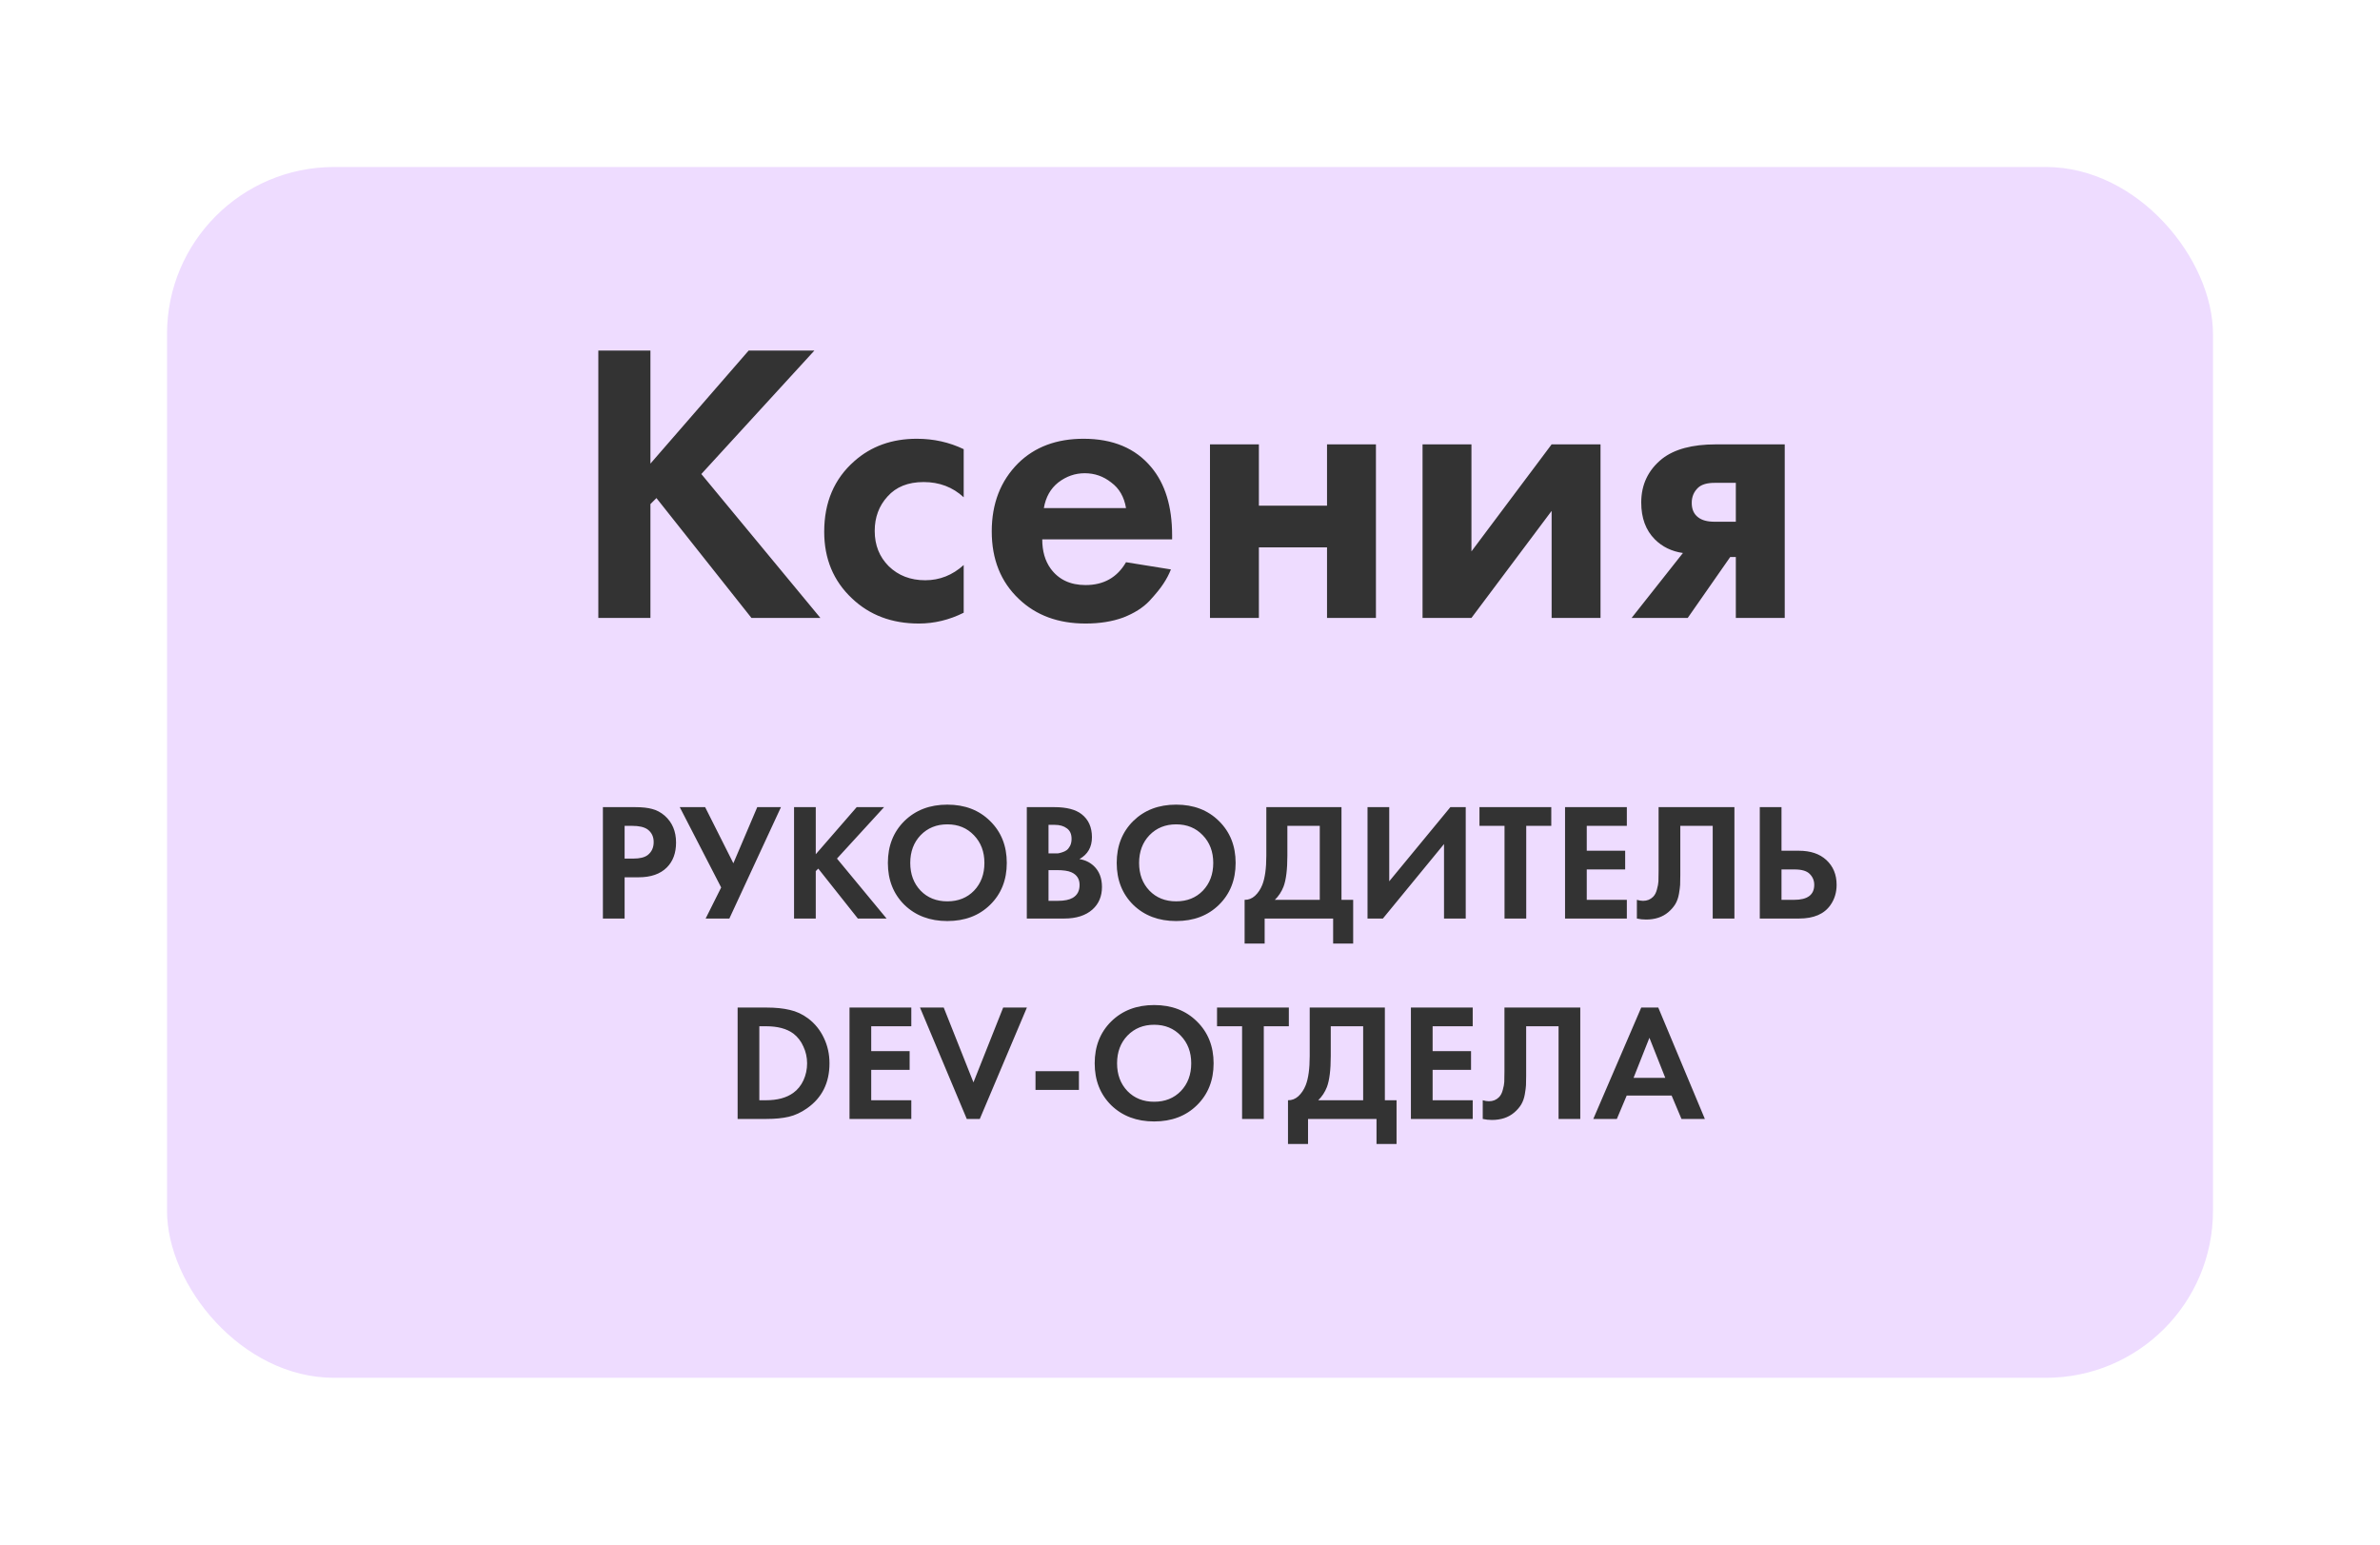 <svg width="285" height="185" viewBox="0 0 285 185" fill="none" xmlns="http://www.w3.org/2000/svg">
<g filter="url(#filter0_d_2_223)">
<rect x="20" y="17" width="245" height="145" rx="20" fill="#EEDCFF"/>
</g>
<path d="M77.888 41.984V55.52L89.648 41.984H97.52L83.984 56.768L98.24 74H89.984L78.608 59.648L77.888 60.368V74H71.648V41.984H77.888ZM115.401 53.792V59.552C114.089 58.336 112.489 57.728 110.601 57.728C108.745 57.728 107.305 58.304 106.281 59.456C105.257 60.576 104.745 61.952 104.745 63.584C104.745 65.28 105.305 66.688 106.425 67.808C107.577 68.928 109.033 69.488 110.793 69.488C112.521 69.488 114.057 68.88 115.401 67.664V73.376C113.673 74.24 111.881 74.672 110.025 74.672C106.793 74.672 104.121 73.664 102.009 71.648C99.801 69.568 98.697 66.912 98.697 63.68C98.697 60.16 99.897 57.344 102.297 55.232C104.313 53.44 106.809 52.544 109.785 52.544C111.801 52.544 113.673 52.96 115.401 53.792ZM134.839 67.328L140.215 68.192C139.991 68.768 139.687 69.344 139.303 69.92C138.951 70.464 138.391 71.152 137.623 71.984C136.855 72.784 135.815 73.44 134.503 73.952C133.191 74.432 131.687 74.672 129.991 74.672C126.727 74.672 124.071 73.696 122.023 71.744C119.847 69.696 118.759 66.992 118.759 63.632C118.759 60.304 119.815 57.584 121.927 55.472C123.911 53.52 126.519 52.544 129.751 52.544C133.271 52.544 135.975 53.68 137.863 55.952C139.527 57.936 140.359 60.656 140.359 64.112V64.592H124.807C124.807 66 125.143 67.168 125.815 68.096C126.775 69.408 128.167 70.064 129.991 70.064C132.167 70.064 133.783 69.152 134.839 67.328ZM124.999 60.848H134.839C134.615 59.504 134.023 58.48 133.063 57.776C132.135 57.04 131.079 56.672 129.895 56.672C128.743 56.672 127.687 57.04 126.727 57.776C125.799 58.512 125.223 59.536 124.999 60.848ZM144.893 74V53.216H150.749V60.56H158.909V53.216H164.765V74H158.909V65.552H150.749V74H144.893ZM170.347 53.216H176.203V66.032L185.803 53.216H191.659V74H185.803V61.184L176.203 74H170.347V53.216ZM195.382 74L201.526 66.224C200.182 66.032 199.062 65.488 198.166 64.592C197.078 63.504 196.534 62.032 196.534 60.176C196.534 58.032 197.366 56.288 199.03 54.944C200.502 53.792 202.646 53.216 205.462 53.216H213.718V74H207.862V66.704H207.19L202.102 74H195.382ZM207.862 62.48V57.824H205.318C204.422 57.824 203.766 58.016 203.35 58.4C202.838 58.88 202.582 59.488 202.582 60.224C202.582 60.992 202.838 61.568 203.35 61.952C203.798 62.304 204.454 62.48 205.318 62.48H207.862Z" fill="#333333"/>
<path d="M72.196 96.66H76.076C76.902 96.66 77.576 96.733 78.096 96.88C78.629 97.013 79.129 97.28 79.596 97.68C80.502 98.48 80.956 99.553 80.956 100.9C80.956 102.153 80.589 103.147 79.856 103.88C79.069 104.667 77.942 105.06 76.476 105.06H74.796V110H72.196V96.66ZM74.796 98.9V102.82H75.856C76.616 102.82 77.182 102.68 77.556 102.4C78.036 102.027 78.276 101.507 78.276 100.84C78.276 100.187 78.029 99.68 77.536 99.32C77.136 99.04 76.522 98.9 75.696 98.9H74.796ZM81.399 96.66H84.439L87.819 103.38L90.679 96.66H93.519L87.339 110H84.499L86.359 106.28L81.399 96.66ZM97.686 96.66V102.3L102.586 96.66H105.866L100.226 102.82L106.166 110H102.726L97.986 104.02L97.686 104.32V110H95.086V96.66H97.686ZM108.301 98.32C109.635 97.013 111.348 96.36 113.441 96.36C115.535 96.36 117.241 97.013 118.561 98.32C119.895 99.627 120.561 101.3 120.561 103.34C120.561 105.38 119.895 107.053 118.561 108.36C117.241 109.653 115.535 110.3 113.441 110.3C111.348 110.3 109.635 109.653 108.301 108.36C106.981 107.053 106.321 105.38 106.321 103.34C106.321 101.3 106.981 99.627 108.301 98.32ZM110.241 106.66C111.068 107.513 112.135 107.94 113.441 107.94C114.748 107.94 115.815 107.513 116.641 106.66C117.468 105.793 117.881 104.687 117.881 103.34C117.881 101.993 117.461 100.887 116.621 100.02C115.795 99.153 114.735 98.72 113.441 98.72C112.148 98.72 111.081 99.153 110.241 100.02C109.415 100.887 109.001 101.993 109.001 103.34C109.001 104.687 109.415 105.793 110.241 106.66ZM122.958 96.66H126.258C127.711 96.66 128.798 96.94 129.518 97.5C130.344 98.14 130.758 99.06 130.758 100.26C130.758 101.447 130.258 102.32 129.258 102.88C129.938 102.987 130.518 103.267 130.998 103.72C131.638 104.333 131.958 105.167 131.958 106.22C131.958 107.34 131.578 108.24 130.818 108.92C130.004 109.64 128.878 110 127.438 110H122.958V96.66ZM125.558 98.78V102.2H126.298C126.431 102.2 126.551 102.2 126.658 102.2C126.778 102.187 126.944 102.147 127.158 102.08C127.384 102.013 127.571 101.927 127.718 101.82C127.878 101.7 128.018 101.527 128.138 101.3C128.258 101.06 128.318 100.78 128.318 100.46C128.318 99.887 128.131 99.467 127.758 99.2C127.384 98.92 126.904 98.78 126.318 98.78H125.558ZM125.558 104.2V107.88H126.678C127.451 107.88 128.044 107.76 128.458 107.52C129.004 107.2 129.278 106.687 129.278 105.98C129.278 105.26 128.951 104.753 128.298 104.46C127.924 104.287 127.331 104.2 126.518 104.2H125.558ZM135.704 98.32C137.037 97.013 138.75 96.36 140.844 96.36C142.937 96.36 144.644 97.013 145.964 98.32C147.297 99.627 147.964 101.3 147.964 103.34C147.964 105.38 147.297 107.053 145.964 108.36C144.644 109.653 142.937 110.3 140.844 110.3C138.75 110.3 137.037 109.653 135.704 108.36C134.384 107.053 133.724 105.38 133.724 103.34C133.724 101.3 134.384 99.627 135.704 98.32ZM137.644 106.66C138.47 107.513 139.537 107.94 140.844 107.94C142.15 107.94 143.217 107.513 144.044 106.66C144.87 105.793 145.284 104.687 145.284 103.34C145.284 101.993 144.864 100.887 144.024 100.02C143.197 99.153 142.137 98.72 140.844 98.72C139.55 98.72 138.484 99.153 137.644 100.02C136.817 100.887 136.404 101.993 136.404 103.34C136.404 104.687 136.817 105.793 137.644 106.66ZM151.64 96.66H160.64V107.76H162.04V113H159.64V110H151.44V113H149.04V107.76C149.493 107.773 149.907 107.613 150.28 107.28C150.653 106.933 150.947 106.493 151.16 105.96C151.48 105.147 151.64 103.98 151.64 102.46V96.66ZM154.16 98.9V102.46C154.16 104.127 154.007 105.367 153.7 106.18C153.46 106.793 153.113 107.32 152.66 107.76H158.04V98.9H154.16ZM163.758 96.66H166.358V105.54L173.678 96.66H175.518V110H172.918V101.08L165.598 110H163.758V96.66ZM185.763 98.9H182.763V110H180.163V98.9H177.163V96.66H185.763V98.9ZM194.811 96.66V98.9H190.011V101.88H194.611V104.12H190.011V107.76H194.811V110H187.411V96.66H194.811ZM198.613 96.66H207.693V110H205.093V98.9H201.213V104.82C201.213 105.327 201.206 105.707 201.193 105.96C201.179 106.213 201.133 106.573 201.053 107.04C200.973 107.507 200.826 107.92 200.613 108.28C200.399 108.627 200.119 108.947 199.773 109.24C199.079 109.827 198.193 110.12 197.113 110.12C196.739 110.12 196.373 110.08 196.013 110V107.76C196.279 107.84 196.526 107.88 196.753 107.88C197.233 107.88 197.633 107.72 197.953 107.4C198.166 107.187 198.319 106.893 198.413 106.52C198.519 106.147 198.579 105.827 198.593 105.56C198.606 105.293 198.613 104.873 198.613 104.3V96.66ZM210.731 110V96.66H213.331V101.88H215.411C216.798 101.88 217.891 102.247 218.691 102.98C219.518 103.74 219.931 104.733 219.931 105.96C219.931 106.867 219.691 107.667 219.211 108.36C218.464 109.453 217.204 110 215.431 110H210.731ZM213.331 104.12V107.76H214.851C216.451 107.76 217.251 107.16 217.251 105.96C217.251 105.453 217.071 105.02 216.711 104.66C216.364 104.3 215.758 104.12 214.891 104.12H213.331ZM88.329 120.66H91.809C92.862 120.66 93.782 120.753 94.569 120.94C95.355 121.113 96.089 121.453 96.769 121.96C97.582 122.573 98.209 123.347 98.649 124.28C99.102 125.213 99.329 126.233 99.329 127.34C99.329 129.673 98.435 131.467 96.649 132.72C95.929 133.227 95.195 133.567 94.449 133.74C93.702 133.913 92.809 134 91.769 134H88.329V120.66ZM90.929 122.9V131.76H91.729C93.089 131.76 94.175 131.467 94.989 130.88C95.509 130.507 95.915 130.007 96.209 129.38C96.502 128.74 96.649 128.06 96.649 127.34C96.649 126.633 96.502 125.967 96.209 125.34C95.929 124.7 95.529 124.18 95.009 123.78C94.222 123.193 93.129 122.9 91.729 122.9H90.929ZM109.127 120.66V122.9H104.327V125.88H108.927V128.12H104.327V131.76H109.127V134H101.727V120.66H109.127ZM110.169 120.66H113.009L116.569 129.62L120.129 120.66H122.969L117.329 134H115.769L110.169 120.66ZM124 130.52V128.28H129.2V130.52H124ZM133.067 122.32C134.4 121.013 136.114 120.36 138.207 120.36C140.3 120.36 142.007 121.013 143.327 122.32C144.66 123.627 145.327 125.3 145.327 127.34C145.327 129.38 144.66 131.053 143.327 132.36C142.007 133.653 140.3 134.3 138.207 134.3C136.114 134.3 134.4 133.653 133.067 132.36C131.747 131.053 131.087 129.38 131.087 127.34C131.087 125.3 131.747 123.627 133.067 122.32ZM135.007 130.66C135.834 131.513 136.9 131.94 138.207 131.94C139.514 131.94 140.58 131.513 141.407 130.66C142.234 129.793 142.647 128.687 142.647 127.34C142.647 125.993 142.227 124.887 141.387 124.02C140.56 123.153 139.5 122.72 138.207 122.72C136.914 122.72 135.847 123.153 135.007 124.02C134.18 124.887 133.767 125.993 133.767 127.34C133.767 128.687 134.18 129.793 135.007 130.66ZM154.337 122.9H151.337V134H148.737V122.9H145.737V120.66H154.337V122.9ZM156.835 120.66H165.835V131.76H167.235V137H164.835V134H156.635V137H154.235V131.76C154.688 131.773 155.102 131.613 155.475 131.28C155.848 130.933 156.142 130.493 156.355 129.96C156.675 129.147 156.835 127.98 156.835 126.46V120.66ZM159.355 122.9V126.46C159.355 128.127 159.202 129.367 158.895 130.18C158.655 130.793 158.308 131.32 157.855 131.76H163.235V122.9H159.355ZM176.354 120.66V122.9H171.554V125.88H176.154V128.12H171.554V131.76H176.354V134H168.954V120.66H176.354ZM180.155 120.66H189.235V134H186.635V122.9H182.755V128.82C182.755 129.327 182.749 129.707 182.735 129.96C182.722 130.213 182.675 130.573 182.595 131.04C182.515 131.507 182.369 131.92 182.155 132.28C181.942 132.627 181.662 132.947 181.315 133.24C180.622 133.827 179.735 134.12 178.655 134.12C178.282 134.12 177.915 134.08 177.555 134V131.76C177.822 131.84 178.069 131.88 178.295 131.88C178.775 131.88 179.175 131.72 179.495 131.4C179.709 131.187 179.862 130.893 179.955 130.52C180.062 130.147 180.122 129.827 180.135 129.56C180.149 129.293 180.155 128.873 180.155 128.3V120.66ZM201.354 134L200.174 131.2H194.794L193.614 134H190.794L196.534 120.66H198.574L204.154 134H201.354ZM195.614 129.08H199.414L197.514 124.28L195.614 129.08Z" fill="#333333"/>
<defs>
<filter id="filter0_d_2_223" x="0" y="0" width="285" height="185" filterUnits="userSpaceOnUse" color-interpolation-filters="sRGB">
<feFlood flood-opacity="0" result="BackgroundImageFix"/>
<feColorMatrix in="SourceAlpha" type="matrix" values="0 0 0 0 0 0 0 0 0 0 0 0 0 0 0 0 0 0 127 0" result="hardAlpha"/>
<feOffset dy="3"/>
<feGaussianBlur stdDeviation="10"/>
<feColorMatrix type="matrix" values="0 0 0 0 0 0 0 0 0 0 0 0 0 0 0 0 0 0 0.15 0"/>
<feBlend mode="normal" in2="BackgroundImageFix" result="effect1_dropShadow_2_223"/>
<feBlend mode="normal" in="SourceGraphic" in2="effect1_dropShadow_2_223" result="shape"/>
</filter>
</defs>
</svg>
